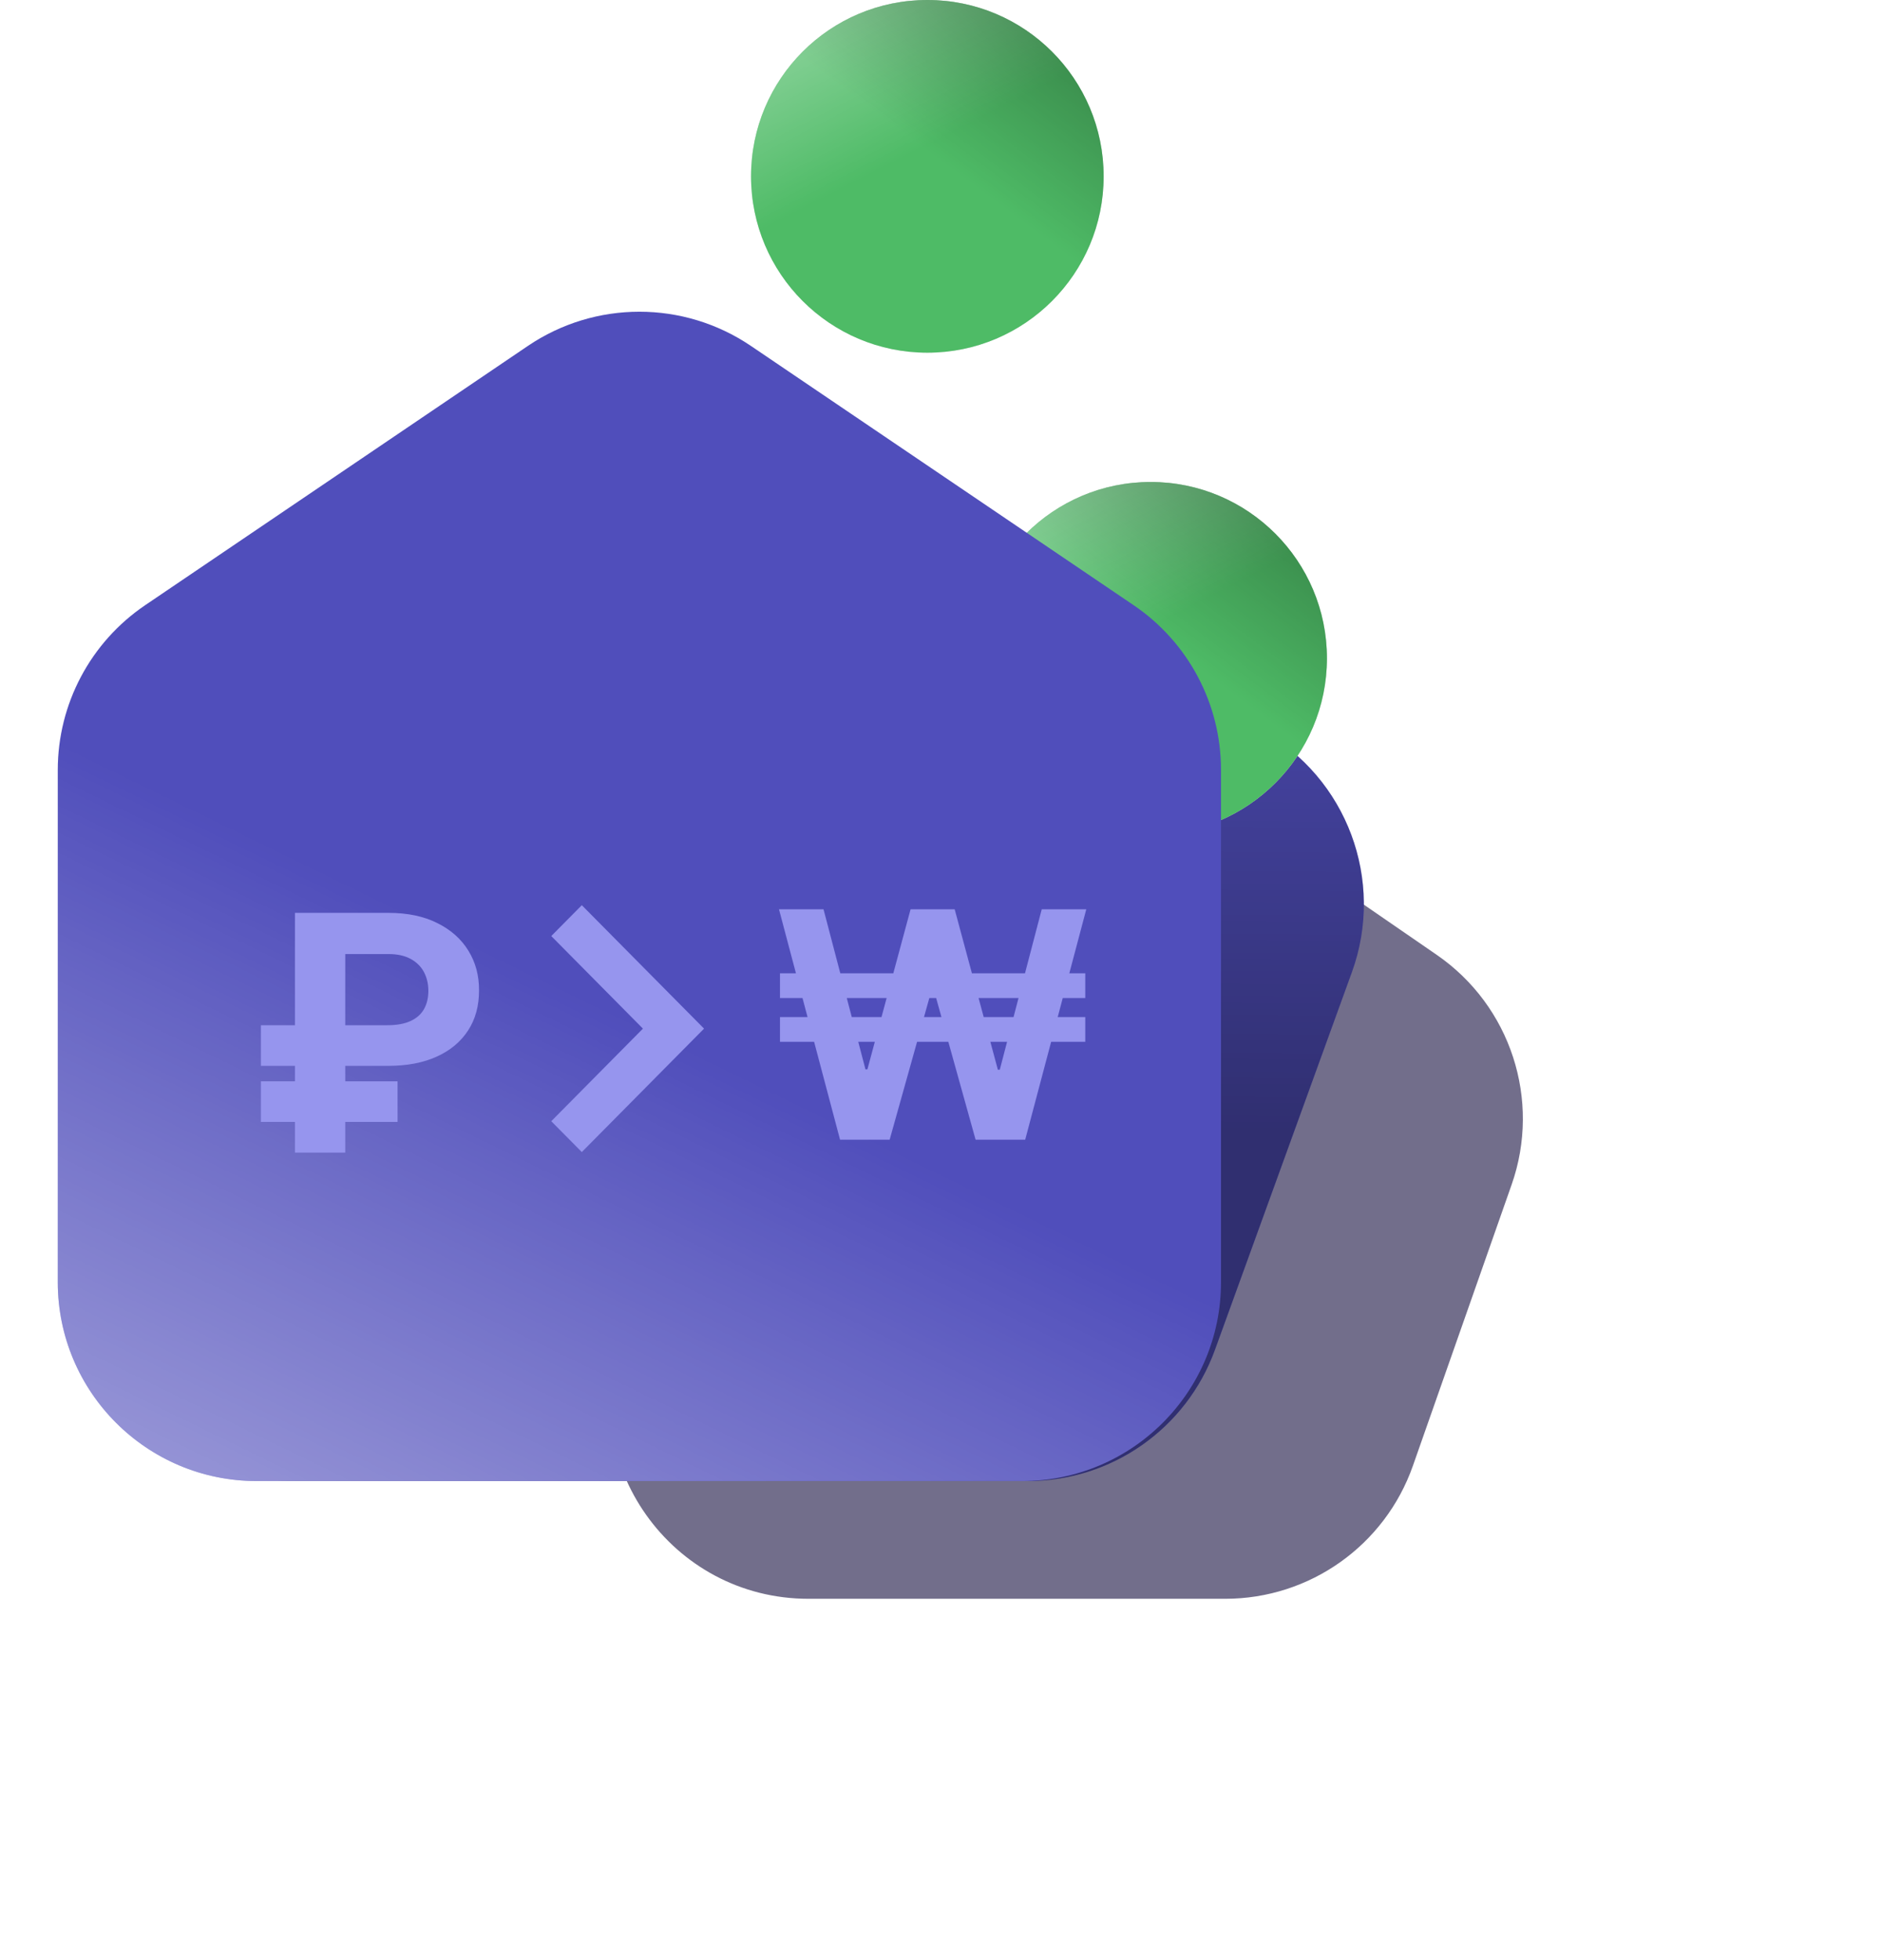<svg width="146" height="152" viewBox="0 0 146 152" fill="none" xmlns="http://www.w3.org/2000/svg">
<g opacity="0.6" filter="url(#filter0_f_333_3059)">
<path d="M48.157 103.454C44.632 113.491 52.08 124 62.717 124H95.05C101.602 124 107.439 119.863 109.61 113.682L117.267 91.882C119.574 85.312 117.195 78.01 111.46 74.059L97.406 64.381C92.135 60.751 85.171 60.751 79.9 64.381L60.272 77.899C57.581 79.753 55.547 82.412 54.464 85.495L48.157 103.454Z" fill="#140D3D"/>
</g>
<path d="M8.329 94.176C4.679 104.239 12.132 114.87 22.836 114.87H79.742C86.235 114.87 92.034 110.804 94.249 104.7L104.878 75.394C107.459 68.277 104.496 60.338 97.882 56.652L72 42.229C67.33 39.627 61.646 39.627 56.976 42.229L24.651 60.242C21.406 62.05 18.922 64.969 17.655 68.461L8.329 94.176Z" fill="#504EBB"/>
<path d="M8.329 94.176C4.679 104.239 12.132 114.87 22.836 114.87H79.742C86.235 114.87 92.034 110.804 94.249 104.7L104.878 75.394C107.459 68.277 104.496 60.338 97.882 56.652L72 42.229C67.33 39.627 61.646 39.627 56.976 42.229L24.651 60.242C21.406 62.05 18.922 64.969 17.655 68.461L8.329 94.176Z" fill="url(#paint0_linear_333_3059)" fill-opacity="0.4"/>
<circle cx="71.941" cy="13.677" r="13.677" fill="#D9D9D9"/>
<circle cx="71.941" cy="13.677" r="13.677" fill="#4EBB66"/>
<circle cx="71.941" cy="13.677" r="13.677" fill="url(#paint1_linear_333_3059)" fill-opacity="0.4"/>
<circle cx="71.941" cy="13.677" r="13.677" fill="url(#paint2_linear_333_3059)" fill-opacity="0.4"/>
<circle cx="89.264" cy="51.059" r="13.677" fill="#D9D9D9"/>
<circle cx="89.264" cy="51.059" r="13.677" fill="#4EBB66"/>
<circle cx="89.264" cy="51.059" r="13.677" fill="url(#paint3_linear_333_3059)" fill-opacity="0.4"/>
<circle cx="89.264" cy="51.059" r="13.677" fill="url(#paint4_linear_333_3059)" fill-opacity="0.4"/>
<path d="M4.482 99.438C4.482 107.961 11.391 114.87 19.914 114.87H79.291C87.814 114.87 94.723 107.961 94.723 99.438V59.716C94.723 54.596 92.184 49.81 87.945 46.939L58.256 26.831C53.03 23.292 46.175 23.292 40.949 26.831L11.26 46.939C7.021 49.81 4.482 54.596 4.482 59.716V99.438Z" fill="#504EBB"/>
<path d="M4.482 99.438C4.482 107.961 11.391 114.87 19.914 114.87H79.291C87.814 114.87 94.723 107.961 94.723 99.438V59.716C94.723 54.596 92.184 49.81 87.945 46.939L58.256 26.831C53.03 23.292 46.175 23.292 40.949 26.831L11.26 46.939C7.021 49.81 4.482 54.596 4.482 59.716V99.438Z" fill="url(#paint5_linear_333_3059)" fill-opacity="0.4"/>
<path d="M30.143 82.666H20.239V79.516H30.034C30.773 79.516 31.378 79.407 31.85 79.189C32.322 78.971 32.67 78.663 32.894 78.263C33.118 77.864 33.23 77.392 33.23 76.847C33.23 76.314 33.118 75.833 32.894 75.403C32.67 74.974 32.328 74.632 31.868 74.378C31.408 74.124 30.833 73.996 30.143 73.996H26.784V89.393H22.881V70.801H30.143C31.614 70.801 32.873 71.064 33.92 71.591C34.973 72.111 35.778 72.825 36.335 73.733C36.892 74.635 37.167 75.658 37.161 76.802C37.167 78 36.886 79.038 36.317 79.915C35.748 80.793 34.937 81.471 33.884 81.949C32.831 82.427 31.584 82.666 30.143 82.666ZM30.842 83.865V87.015H20.239V83.865H30.842Z" fill="#9695EE"/>
<path d="M84.192 75.487V77.407H60.509V75.487H84.192ZM84.192 78.882V80.802H60.509V78.882H84.192ZM63.886 70.522L67.141 82.939H67.29L70.64 70.522H74.061L77.412 82.966H77.56L80.815 70.522H84.271L79.532 88.393H75.684L72.429 76.709H72.29L69.017 88.393H65.169L60.431 70.522H63.886Z" fill="#9695EE"/>
<path d="M45.135 70.206L42.765 72.599L49.876 79.779L42.765 86.96L45.135 89.353L54.618 79.779L45.135 70.206Z" fill="#9695EE"/>
<defs>
<filter id="filter0_f_333_3059" x="19.919" y="34.306" width="125.574" height="117.047" filterUnits="userSpaceOnUse" color-interpolation-filters="sRGB">
<feFlood flood-opacity="0" result="BackgroundImageFix"/>
<feBlend mode="normal" in="SourceGraphic" in2="BackgroundImageFix" result="shape"/>
<feGaussianBlur stdDeviation="13.677" result="effect1_foregroundBlur_333_3059"/>
</filter>
<linearGradient id="paint0_linear_333_3059" x1="57.529" y1="87.432" x2="57.905" y2="37.846" gradientUnits="userSpaceOnUse">
<stop/>
<stop offset="1" stop-opacity="0"/>
</linearGradient>
<linearGradient id="paint1_linear_333_3059" x1="60.78" y1="-5.16139e-08" x2="67.645" y2="13.434" gradientUnits="userSpaceOnUse">
<stop stop-color="white"/>
<stop offset="1" stop-color="white" stop-opacity="0"/>
</linearGradient>
<linearGradient id="paint2_linear_333_3059" x1="85.636" y1="-3.593" x2="73.403" y2="12.819" gradientUnits="userSpaceOnUse">
<stop/>
<stop offset="1" stop-opacity="0"/>
</linearGradient>
<linearGradient id="paint3_linear_333_3059" x1="78.103" y1="37.382" x2="84.969" y2="50.816" gradientUnits="userSpaceOnUse">
<stop stop-color="white"/>
<stop offset="1" stop-color="white" stop-opacity="0"/>
</linearGradient>
<linearGradient id="paint4_linear_333_3059" x1="102.959" y1="33.79" x2="90.726" y2="50.202" gradientUnits="userSpaceOnUse">
<stop/>
<stop offset="1" stop-opacity="0"/>
</linearGradient>
<linearGradient id="paint5_linear_333_3059" x1="12.78" y1="114.87" x2="33.791" y2="71.782" gradientUnits="userSpaceOnUse">
<stop stop-color="white"/>
<stop offset="1" stop-color="white" stop-opacity="0"/>
</linearGradient>
</defs>
</svg>
